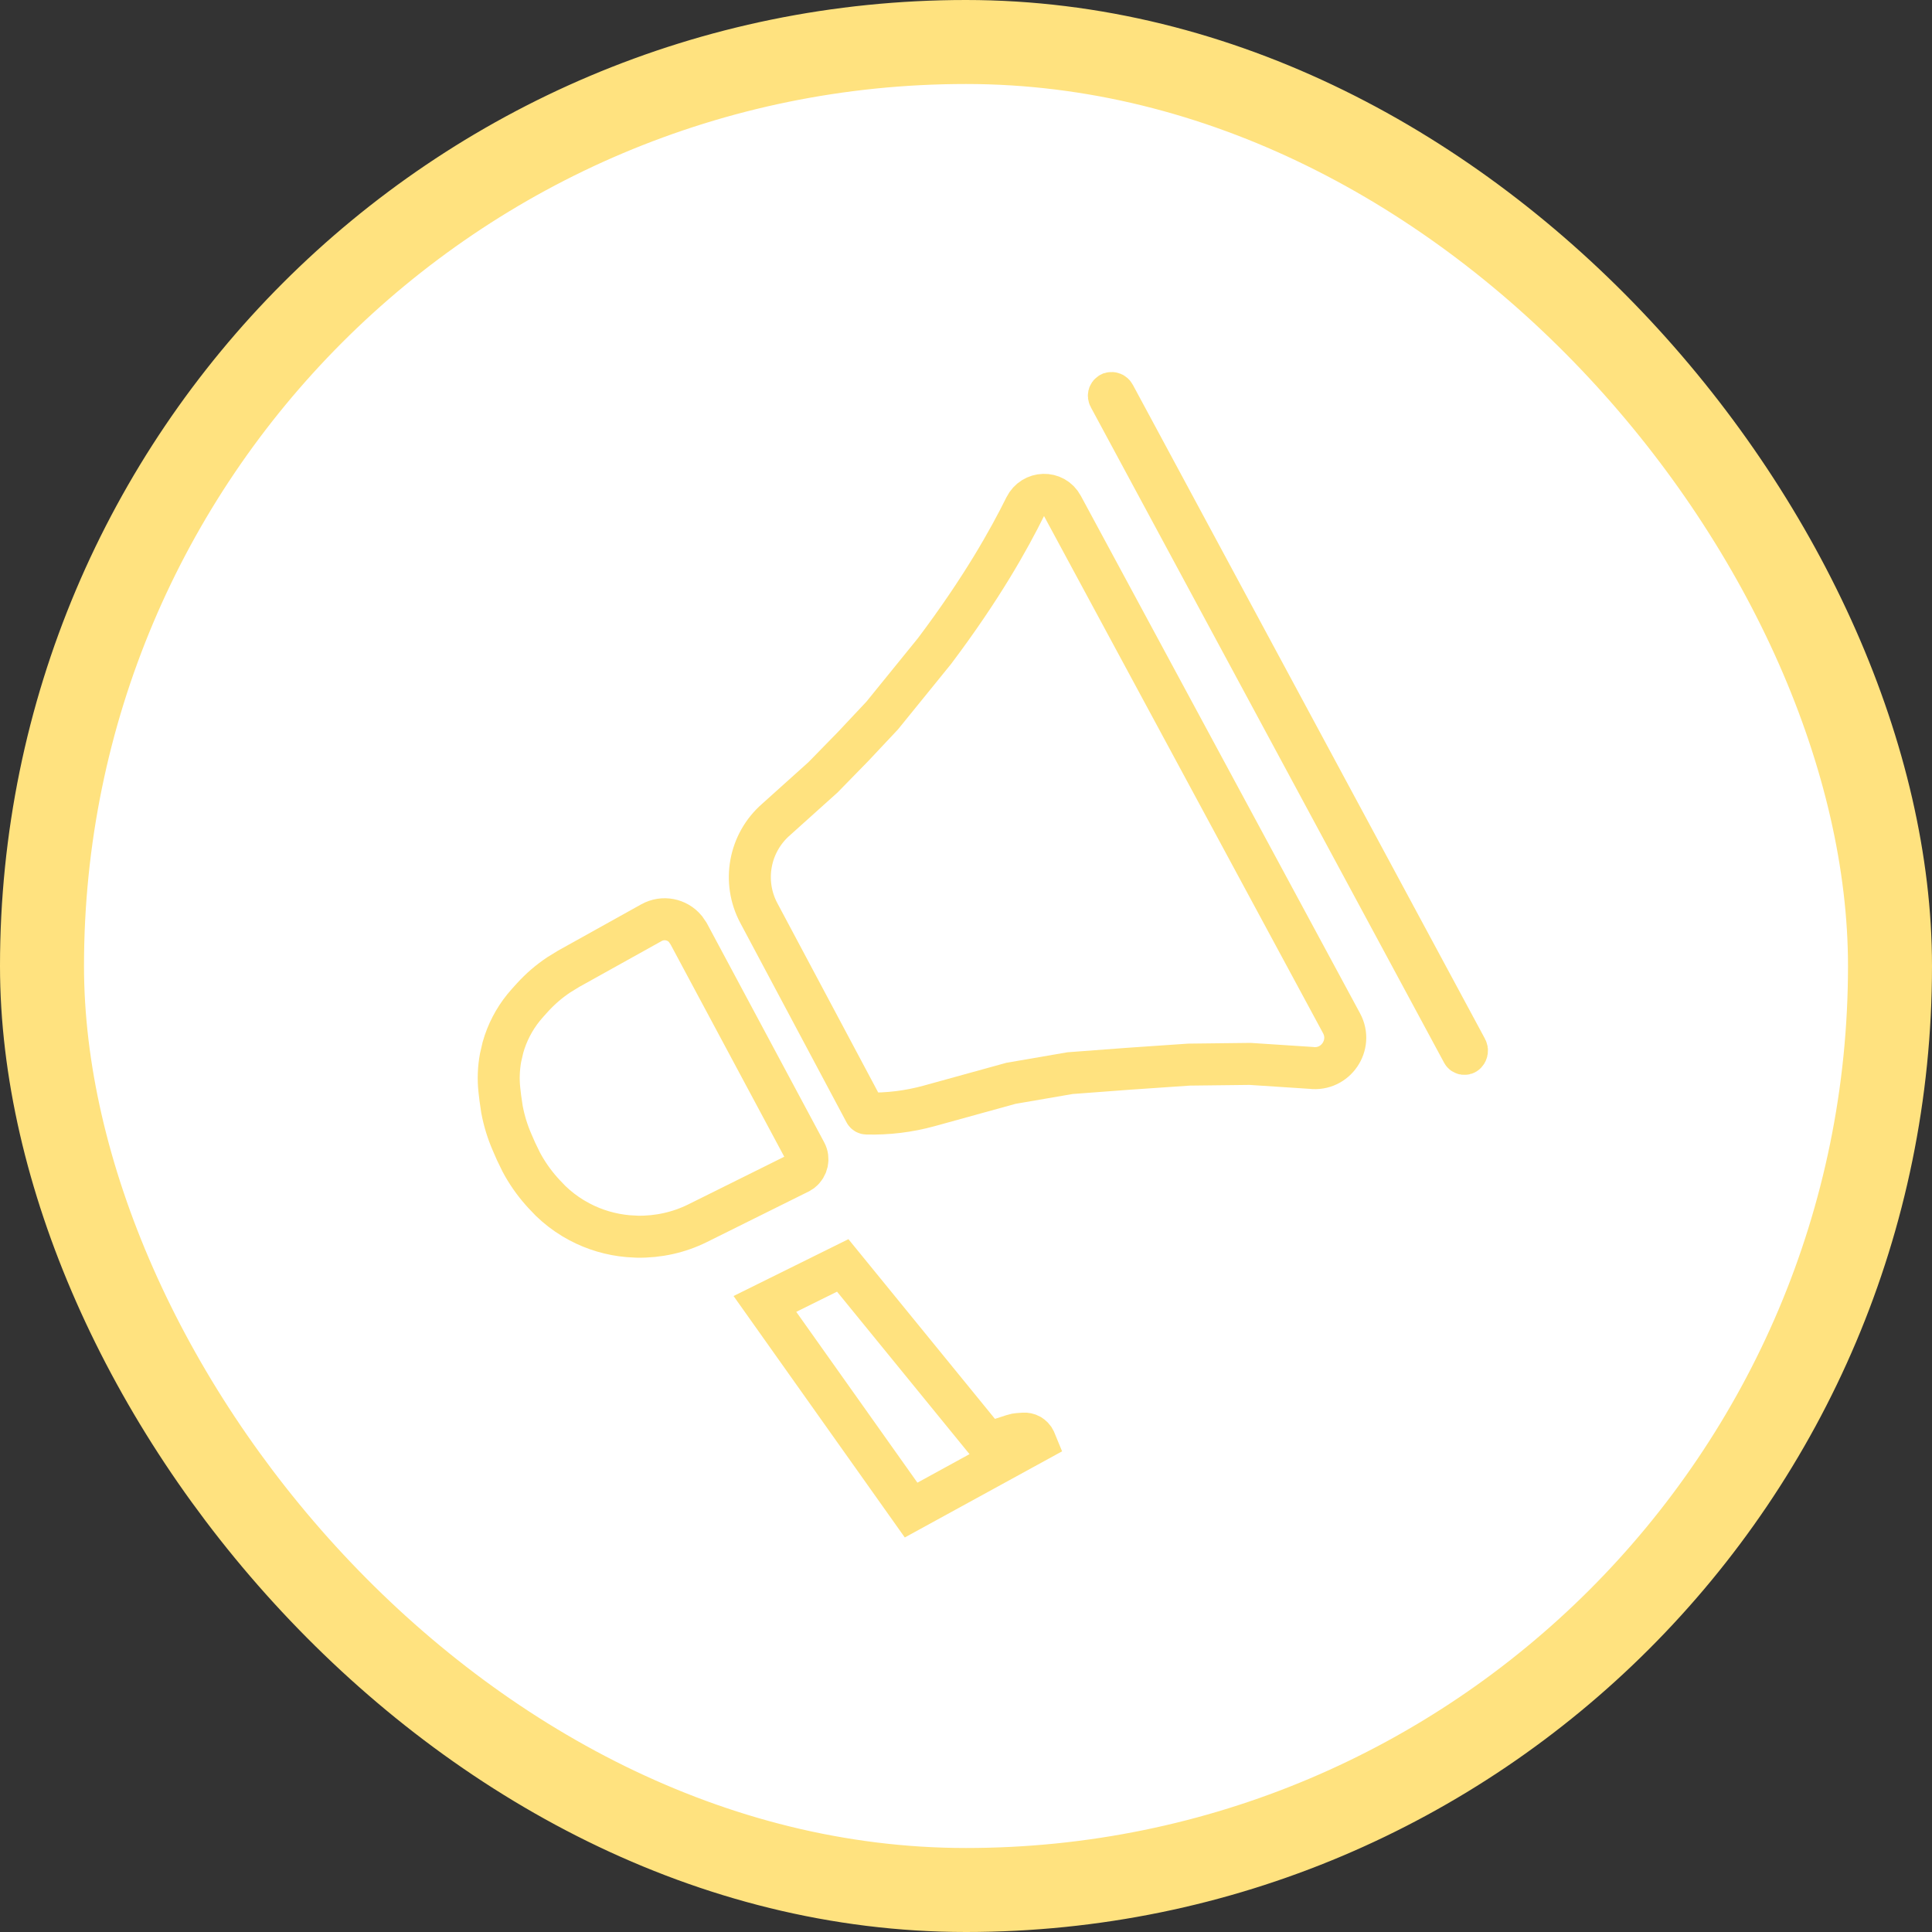 <svg width="46" height="46" viewBox="0 0 46 46" fill="none" xmlns="http://www.w3.org/2000/svg">
<rect x="0" y="0" width="46" height="46" fill="#333333" stroke="none"/>
<rect x="1" y="1" width="44" height="44" rx="22" fill="white"/>
<rect x="1" y="1" width="44" height="44" rx="22" stroke="#FFE27F" stroke-width="2"/>
<path d="M23.302 34.099L23.519 34.365L23.845 34.258L24.116 34.17C24.138 34.163 24.16 34.157 24.183 34.152L24.252 34.143L24.373 34.134C24.425 34.13 24.477 34.142 24.522 34.166L24.565 34.196C24.581 34.209 24.597 34.225 24.61 34.243L24.641 34.298L24.655 34.332L21.693 35.954L18.212 31.046L20.065 30.129L23.302 34.099ZM15.512 21.968C15.788 21.815 16.125 21.885 16.319 22.118L16.394 22.227L19.182 27.433C19.266 27.589 19.222 27.779 19.089 27.884L19.026 27.924L16.612 29.123C16.167 29.345 15.67 29.454 15.172 29.445L14.958 29.433C14.552 29.398 14.154 29.281 13.795 29.09L13.643 29.004C13.45 28.887 13.271 28.749 13.109 28.592L12.953 28.429L12.896 28.366C12.707 28.153 12.544 27.919 12.411 27.669L12.287 27.414L12.194 27.201C12.084 26.949 12.003 26.685 11.952 26.415L11.912 26.142L11.89 25.953C11.862 25.697 11.872 25.438 11.918 25.185L11.976 24.935C12.074 24.59 12.24 24.27 12.464 23.992L12.563 23.876L12.675 23.752C12.862 23.546 13.072 23.365 13.303 23.211L13.539 23.066L15.512 21.968Z" stroke="#FFE27F"/>
<path d="M24.409 12.066C24.024 12.842 23.379 14.002 22.25 15.502L21.006 17.035L20.314 17.772L19.595 18.508L18.477 19.513C17.839 20.069 17.669 20.992 18.067 21.739L20.598 26.49C20.605 26.503 20.619 26.512 20.634 26.512C21.138 26.526 21.64 26.464 22.126 26.33L24.071 25.793L25.477 25.551L26.878 25.446L28.308 25.348L29.763 25.331L31.215 25.426C31.799 25.499 32.221 24.882 31.942 24.364L25.294 12.043C25.1 11.683 24.591 11.7 24.409 12.066Z" stroke="#FFE27F"/>
<path d="M26.409 9.453C26.393 9.424 26.402 9.386 26.43 9.368V9.368C26.435 9.364 26.44 9.362 26.445 9.361L26.447 9.36C26.48 9.351 26.515 9.366 26.531 9.397L34.917 24.971C34.936 25.006 34.93 25.049 34.902 25.078V25.078V25.078C34.879 25.101 34.84 25.096 34.824 25.067L26.409 9.453Z" stroke="#FFE27F"/>
</svg>
